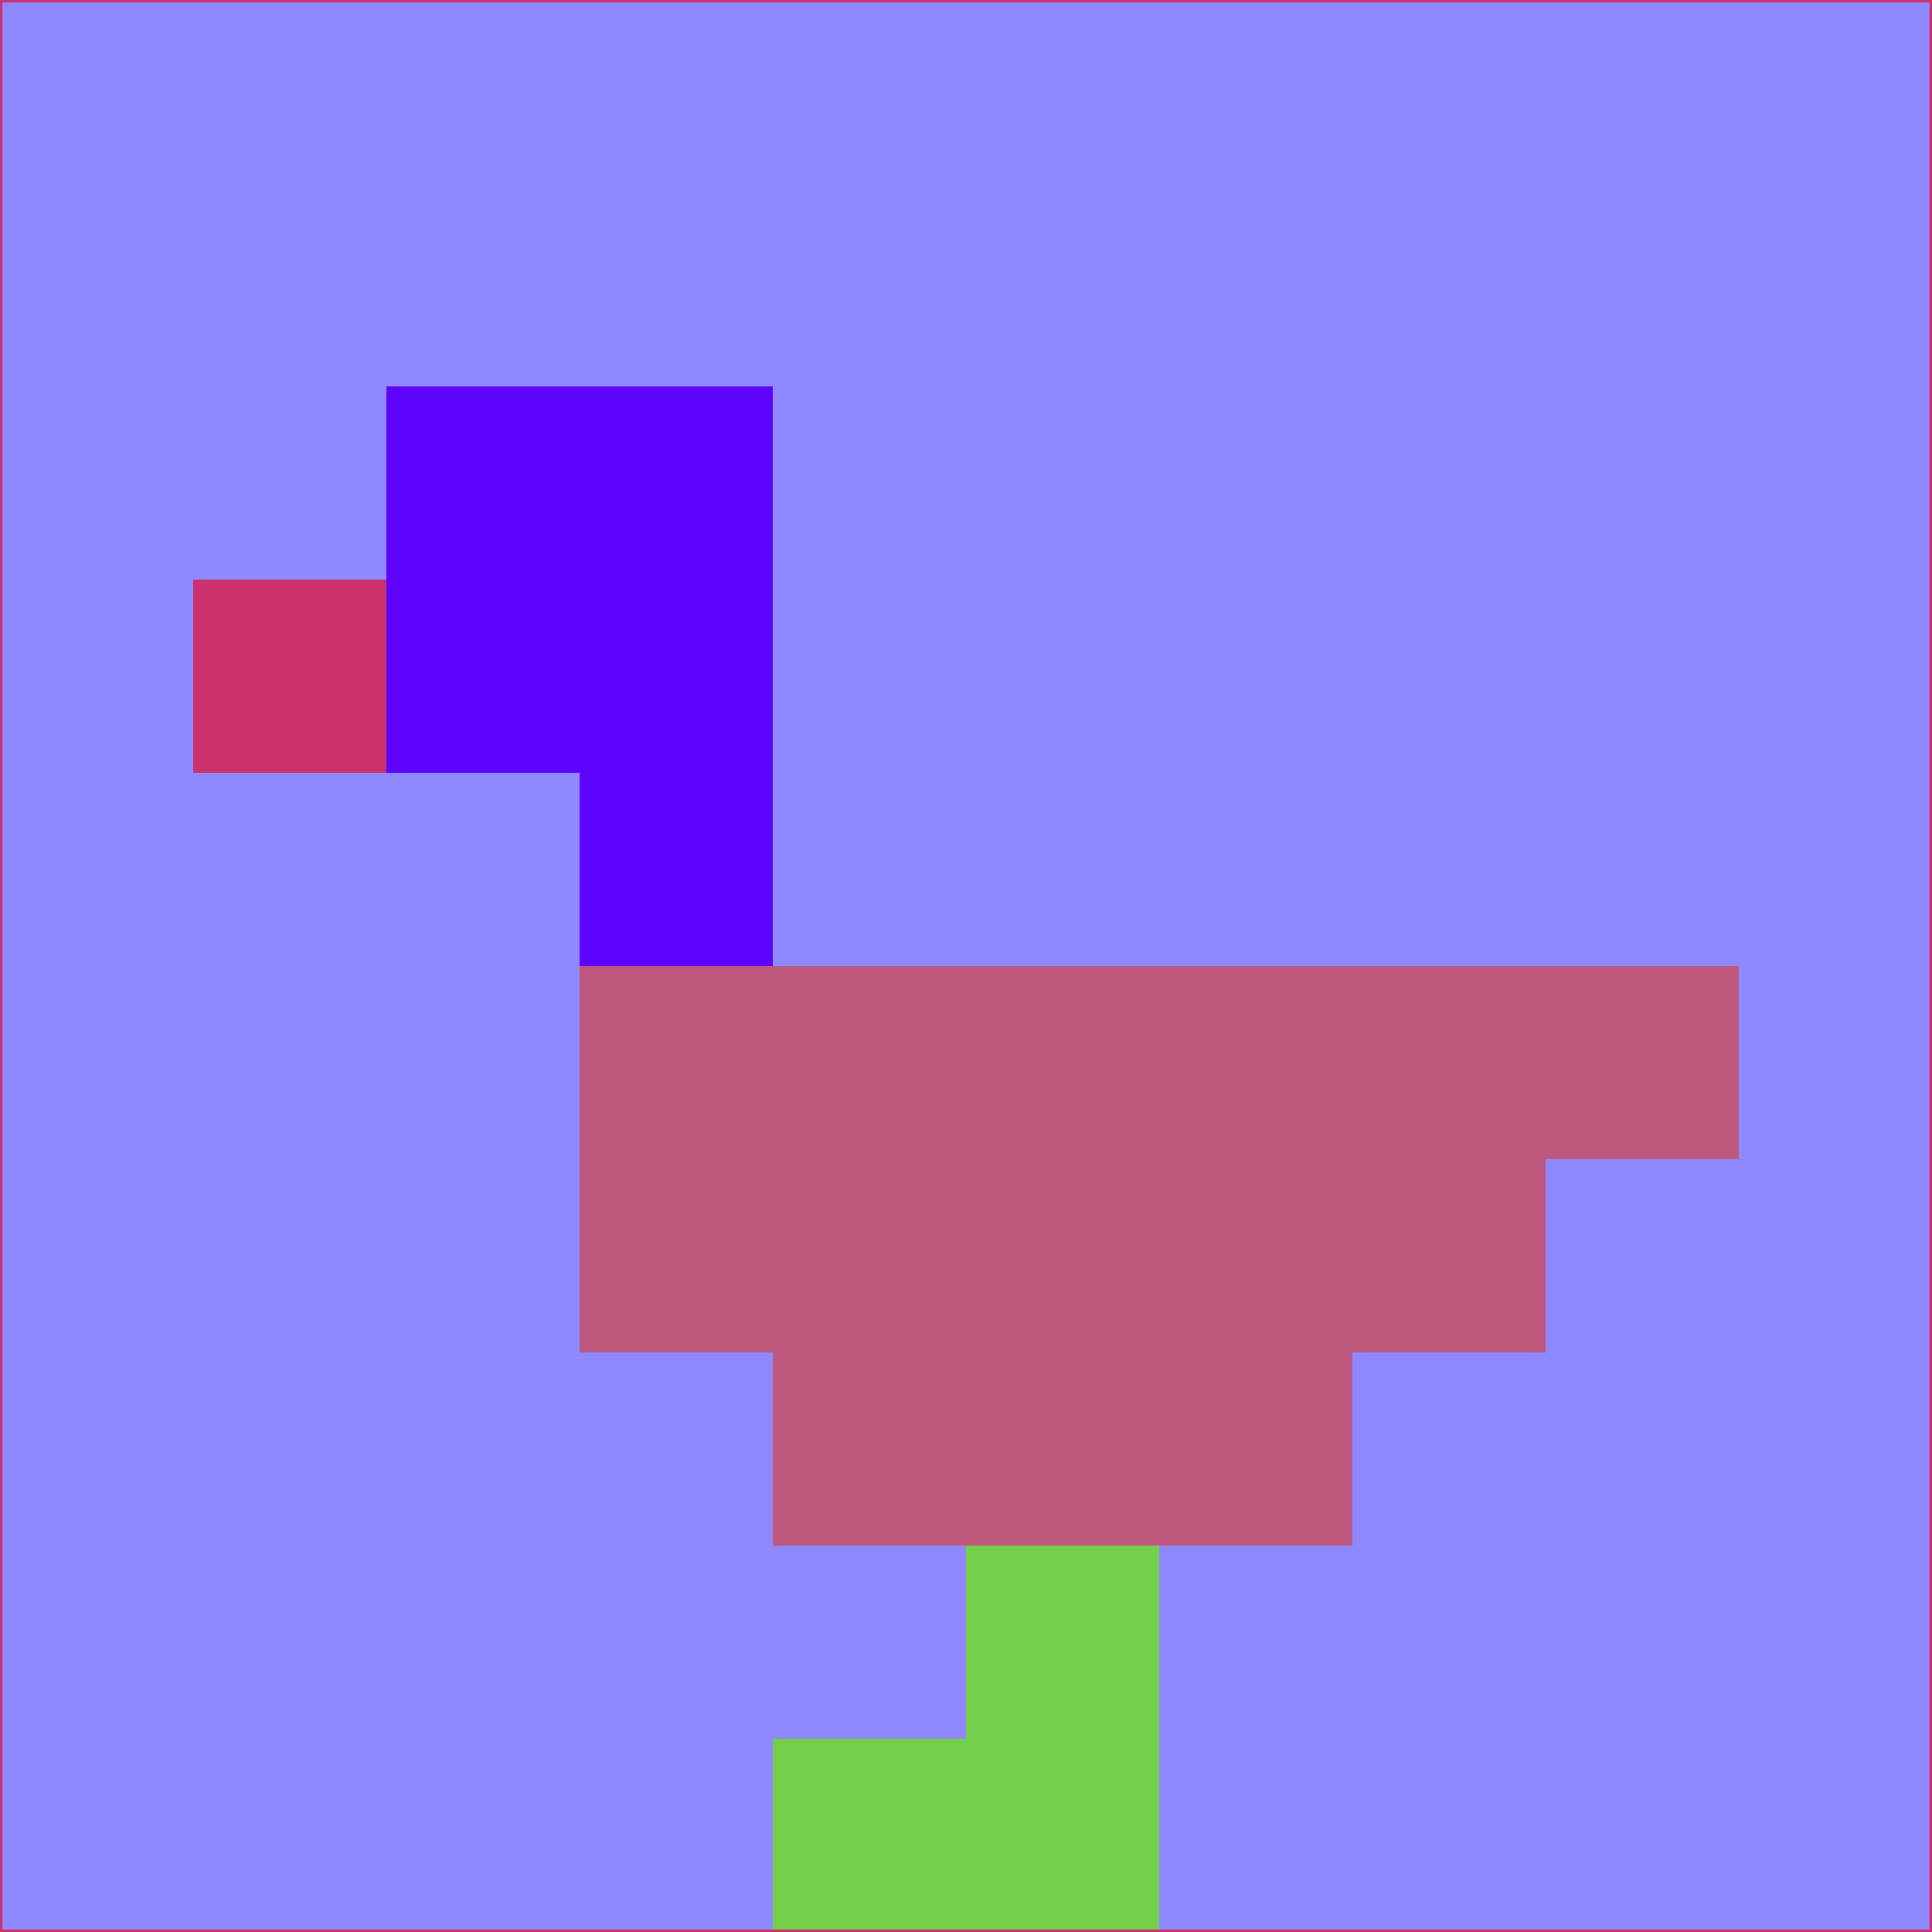 <svg xmlns="http://www.w3.org/2000/svg" version="1.1" width="785" height="785">
  <title>'goose-pfp-694263' by Dmitri Cherniak (Cyberpunk Edition)</title>
  <desc>
    seed=616283
    backgroundColor=#8e89fe
    padding=20
    innerPadding=0
    timeout=500
    dimension=1
    border=false
    Save=function(){return n.handleSave()}
    frame=12

    Rendered at 2024-09-15T22:37:00.528Z
    Generated in 1ms
    Modified for Cyberpunk theme with new color scheme
  </desc>
  <defs/>
  <rect width="100%" height="100%" fill="#8e89fe"/>
  <g>
    <g id="0-0">
      <rect x="0" y="0" height="785" width="785" fill="#8e89fe"/>
      <g>
        <!-- Neon blue -->
        <rect id="0-0-2-2-2-2" x="157" y="157" width="157" height="157" fill="#5f04fc"/>
        <rect id="0-0-3-2-1-4" x="235.5" y="157" width="78.5" height="314" fill="#5f04fc"/>
        <!-- Electric purple -->
        <rect id="0-0-4-5-5-1" x="314" y="392.5" width="392.5" height="78.5" fill="#bf587e"/>
        <rect id="0-0-3-5-5-2" x="235.5" y="392.5" width="392.5" height="157" fill="#bf587e"/>
        <rect id="0-0-4-5-3-3" x="314" y="392.5" width="235.5" height="235.5" fill="#bf587e"/>
        <!-- Neon pink -->
        <rect id="0-0-1-3-1-1" x="78.5" y="235.5" width="78.5" height="78.5" fill="#cc316b"/>
        <!-- Cyber yellow -->
        <rect id="0-0-5-8-1-2" x="392.5" y="628" width="78.5" height="157" fill="#76cf4b"/>
        <rect id="0-0-4-9-2-1" x="314" y="706.5" width="157" height="78.5" fill="#76cf4b"/>
      </g>
      <rect x="0" y="0" stroke="#cc316b" stroke-width="2" height="785" width="785" fill="none"/>
    </g>
  </g>
  <script xmlns=""/>
</svg>